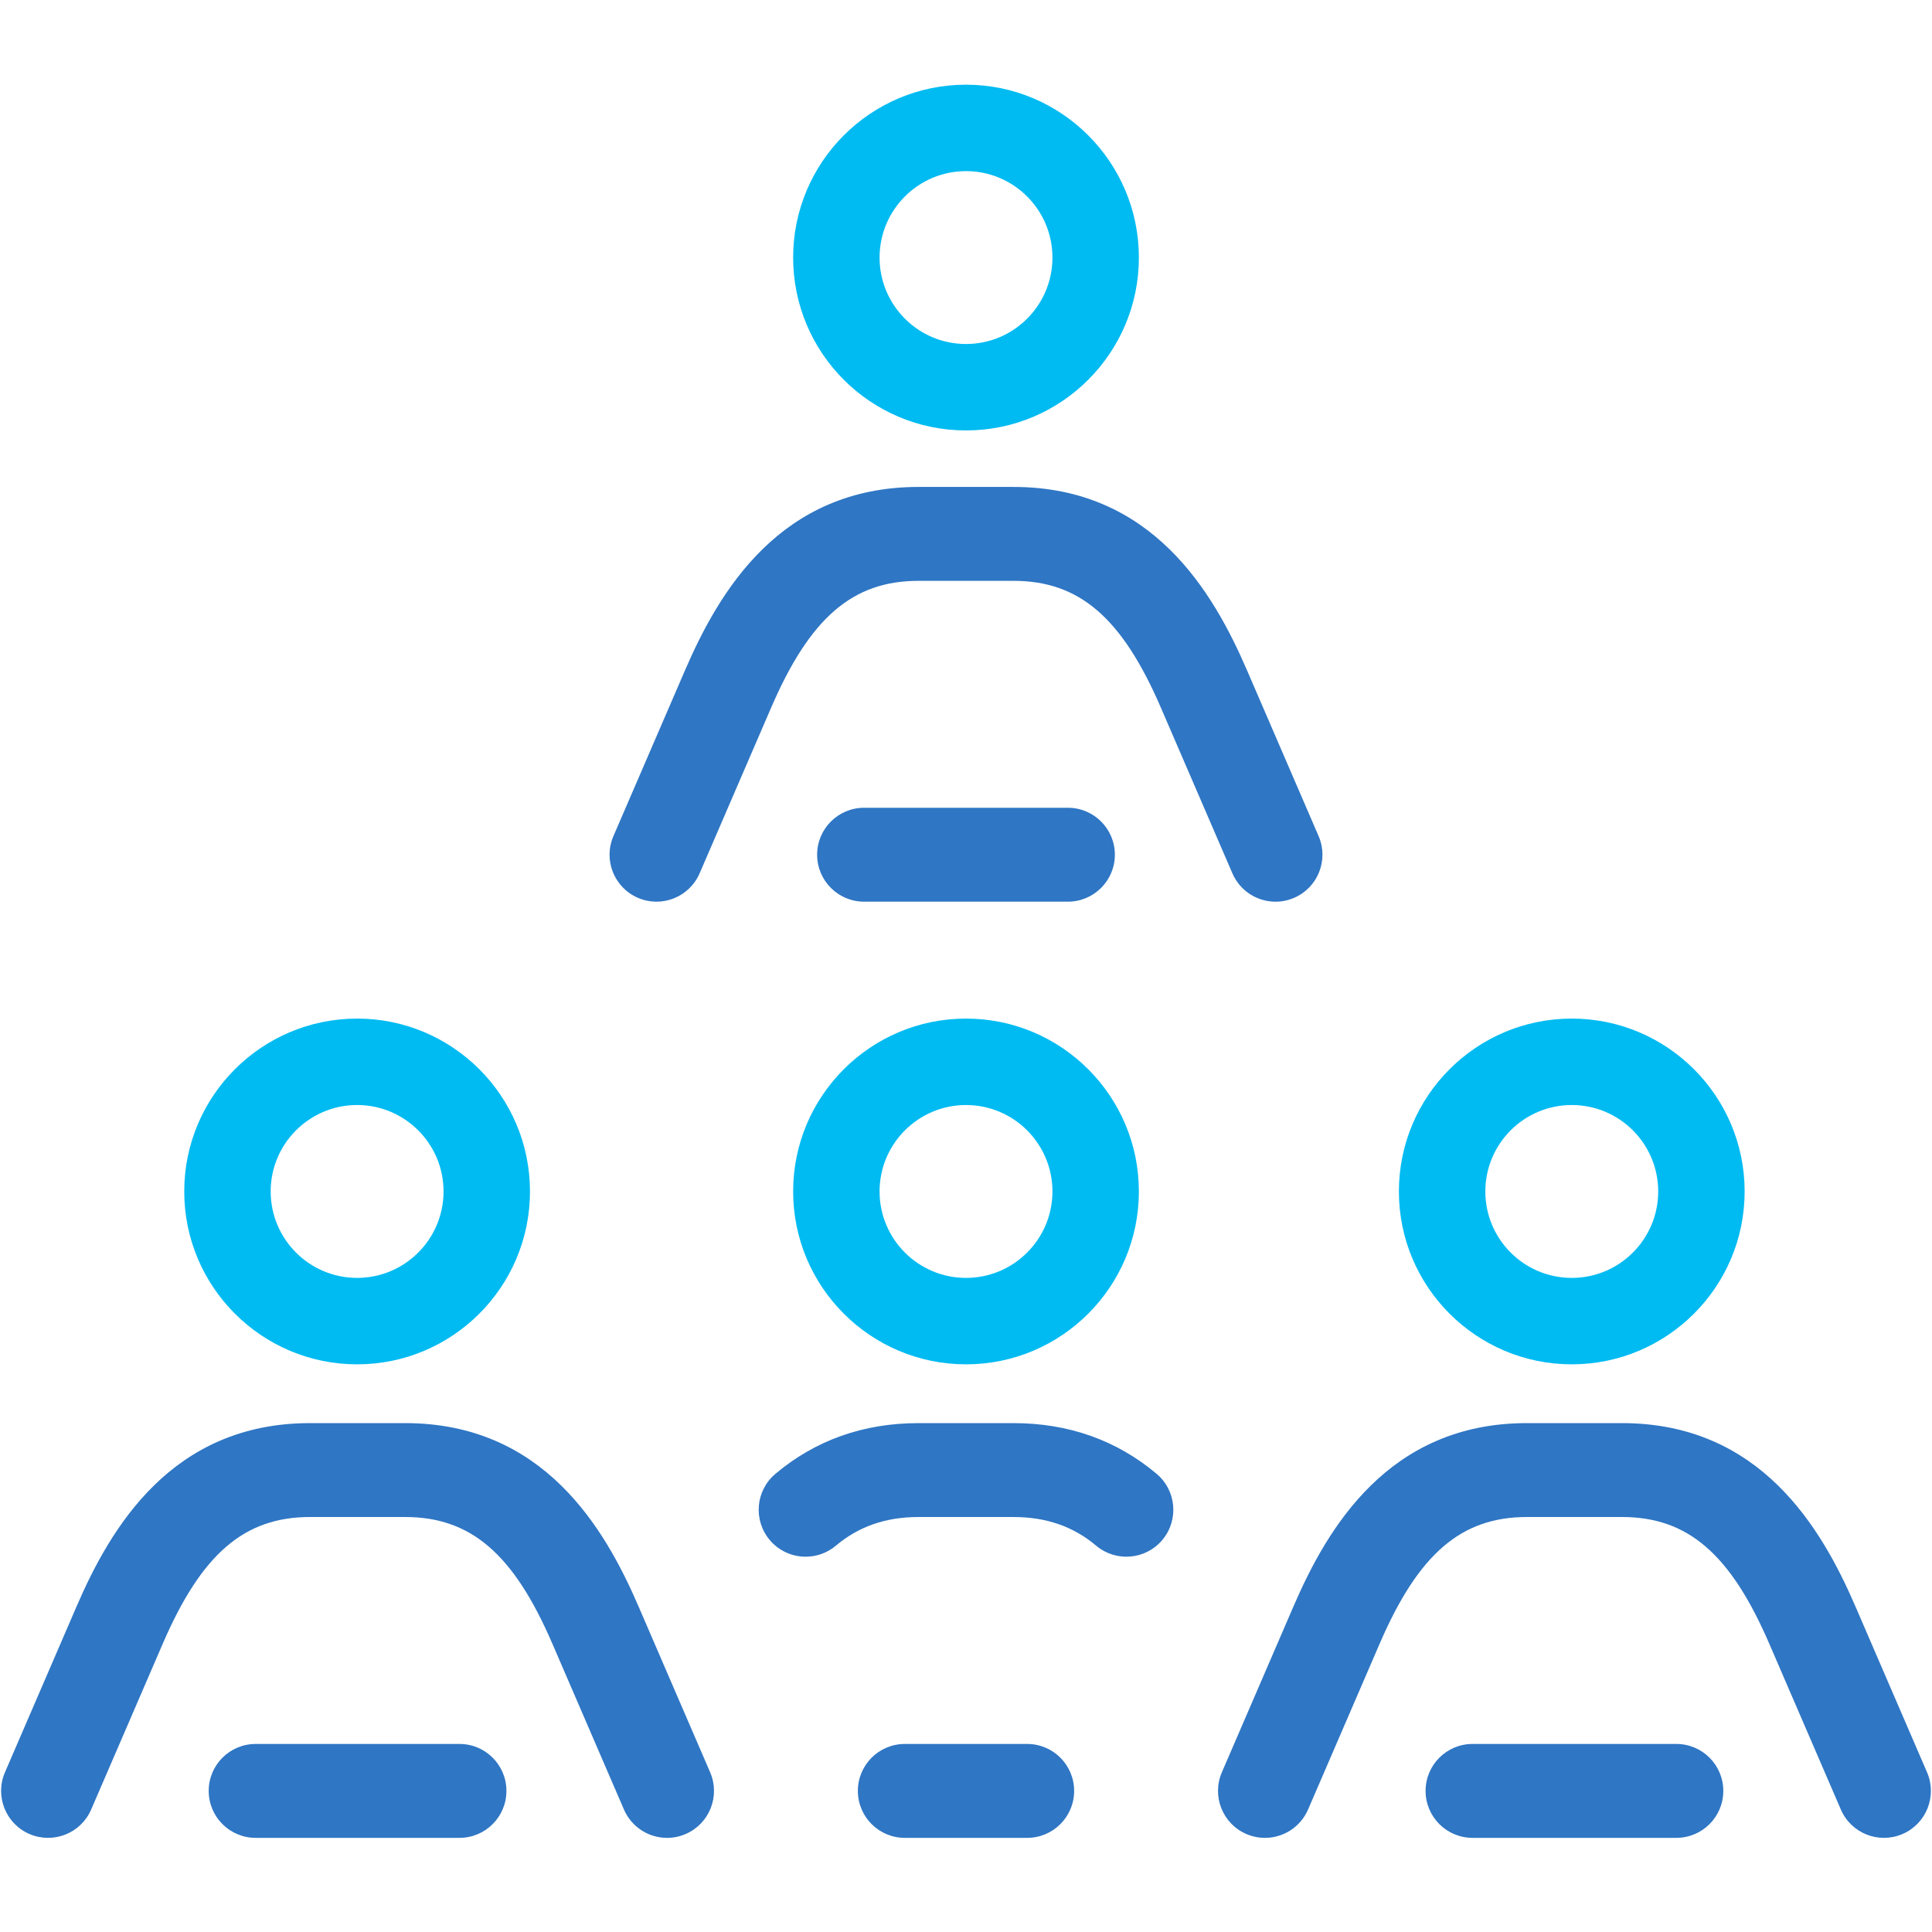 <?xml version="1.0" encoding="UTF-8" standalone="no"?>
<!DOCTYPE svg PUBLIC "-//W3C//DTD SVG 1.1//EN" "http://www.w3.org/Graphics/SVG/1.1/DTD/svg11.dtd">
<svg width="100%" height="100%" viewBox="0 0 40 40" version="1.1" xmlns="http://www.w3.org/2000/svg" xmlns:xlink="http://www.w3.org/1999/xlink" xml:space="preserve" style="fill-rule:evenodd;clip-rule:evenodd;stroke-linejoin:round;stroke-miterlimit:2;">
    <g transform="matrix(1,0,0,1,-818.959,-1262.5)">
        <g transform="matrix(1,0,0,1,352.79,130.313)">
            <g id="work-organization" transform="matrix(0.108,0,0,0.108,486.169,1152.19)">
                <g transform="matrix(1,0,0,1,-184.973,-184.973)">
                    <clipPath id="_clip1">
                        <rect x="0" y="0" width="369.946" height="369.946"/>
                    </clipPath>
                    <g clip-path="url(#_clip1)">
                        <path d="M330.15,343.082C330.15,348.053 326.121,352.082 321.15,352.082L282.077,352.082C277.106,352.082 273.077,348.053 273.077,343.082C273.077,338.111 277.106,334.082 282.077,334.082L321.15,334.082C326.121,334.082 330.15,338.112 330.15,343.082ZM122.076,171.876C126.643,173.846 131.936,171.744 133.906,167.181L147.625,135.405C155.077,118.146 163.263,111.107 175.877,111.107L194.072,111.107C206.686,111.107 214.872,118.147 222.324,135.405L236.043,167.182C237.511,170.583 240.827,172.617 244.311,172.617C245.5,172.617 246.711,172.379 247.874,171.877C252.437,169.907 254.54,164.61 252.569,160.047L238.85,128.27C232.331,113.175 220.598,93.107 194.073,93.107L175.878,93.107C149.353,93.107 137.619,113.175 131.101,128.27L117.382,160.047C115.41,164.609 117.512,169.905 122.076,171.876ZM369.207,339.516L355.489,307.737C348.969,292.642 337.236,272.575 310.715,272.575L292.518,272.575C265.995,272.575 254.259,292.642 247.739,307.739L234.022,339.516C232.051,344.079 234.155,349.376 238.718,351.346C239.88,351.847 241.09,352.085 242.281,352.085C245.763,352.085 249.08,350.051 250.548,346.649L264.265,314.874C271.719,297.615 279.906,290.575 292.519,290.575L310.716,290.575C323.327,290.575 331.512,297.615 338.965,314.872L352.683,346.649C354.652,351.212 359.943,353.316 364.513,351.345C369.075,349.376 371.177,344.08 369.207,339.516ZM122.208,307.739C115.692,292.644 103.961,272.575 77.433,272.575L59.234,272.575C32.711,272.575 20.977,292.642 14.458,307.739L0.74,339.516C-1.231,344.079 0.872,349.376 5.435,351.346C10.002,353.314 15.296,351.213 17.265,346.65L30.983,314.874C38.436,297.615 46.622,290.575 59.234,290.575L77.433,290.575C90.048,290.575 98.233,297.615 105.683,314.872L119.4,346.65C120.868,350.051 124.183,352.086 127.667,352.086C128.857,352.086 130.067,351.848 131.229,351.347C135.792,349.377 137.896,344.08 135.925,339.517L122.208,307.739ZM87.873,334.082L48.796,334.082C43.825,334.082 39.796,338.111 39.796,343.082C39.796,348.053 43.825,352.082 48.796,352.082L87.872,352.082C92.843,352.082 96.872,348.053 96.872,343.082C96.872,338.111 92.843,334.082 87.873,334.082ZM196.704,334.082L173.243,334.082C168.272,334.082 164.243,338.111 164.243,343.082C164.243,348.053 168.272,352.082 173.243,352.082L196.704,352.082C201.675,352.082 205.704,348.053 205.704,343.082C205.704,338.111 201.674,334.082 196.704,334.082ZM204.511,172.612C209.482,172.612 213.511,168.583 213.511,163.612C213.511,158.641 209.482,154.612 204.511,154.612L165.435,154.612C160.464,154.612 156.435,158.641 156.435,163.612C156.435,168.583 160.464,172.612 165.435,172.612L204.511,172.612ZM221.513,282.298C213.846,275.847 204.614,272.576 194.072,272.576L175.877,272.576C165.332,272.576 156.099,275.847 148.436,282.3C144.633,285.501 144.146,291.178 147.347,294.981C149.127,297.095 151.673,298.185 154.237,298.185C156.283,298.185 158.341,297.491 160.029,296.07C164.419,292.374 169.603,290.577 175.878,290.577L194.073,290.577C200.345,290.577 205.531,292.374 209.925,296.072C213.731,299.272 219.406,298.783 222.607,294.98C225.805,291.175 225.316,285.498 221.513,282.298Z" style="fill:rgb(47,118,196);fill-rule:nonzero;"/>
                        <g transform="matrix(1,0,0,1,35.194,195.027)">
                            <path d="M149.781,0C168.072,0 182.921,14.85 182.921,33.14C182.921,51.43 168.072,66.28 149.781,66.28C131.491,66.28 116.641,51.43 116.641,33.14C116.641,14.85 131.491,0 149.781,0ZM149.781,16.57C158.927,16.57 166.351,23.995 166.351,33.14C166.351,42.285 158.927,49.71 149.781,49.71C140.636,49.71 133.211,42.285 133.211,33.14C133.211,23.995 140.636,16.57 149.781,16.57Z" style="fill:rgb(0,187,242);"/>
                        </g>
                        <g transform="matrix(1,0,0,1,35.194,15.996)">
                            <path d="M149.781,0C168.072,0 182.921,14.85 182.921,33.14C182.921,51.43 168.072,66.28 149.781,66.28C131.491,66.28 116.641,51.43 116.641,33.14C116.641,14.85 131.491,0 149.781,0ZM149.781,16.57C158.927,16.57 166.351,23.995 166.351,33.14C166.351,42.285 158.927,49.71 149.781,49.71C140.636,49.71 133.211,42.285 133.211,33.14C133.211,23.995 140.636,16.57 149.781,16.57Z" style="fill:rgb(0,187,242);"/>
                        </g>
                        <g transform="matrix(1,0,0,1,-81.534,195.027)">
                            <path d="M149.781,0C168.072,0 182.921,14.85 182.921,33.14C182.921,51.43 168.072,66.28 149.781,66.28C131.491,66.28 116.641,51.43 116.641,33.14C116.641,14.85 131.491,0 149.781,0ZM149.781,16.57C158.927,16.57 166.351,23.995 166.351,33.14C166.351,42.285 158.927,49.71 149.781,49.71C140.636,49.71 133.211,42.285 133.211,33.14C133.211,23.995 140.636,16.57 149.781,16.57Z" style="fill:rgb(0,187,242);"/>
                        </g>
                        <g transform="matrix(1,0,0,1,151.32,195.027)">
                            <path d="M149.781,0C168.072,0 182.921,14.85 182.921,33.14C182.921,51.43 168.072,66.28 149.781,66.28C131.491,66.28 116.641,51.43 116.641,33.14C116.641,14.85 131.491,0 149.781,0ZM149.781,16.57C158.927,16.57 166.351,23.995 166.351,33.14C166.351,42.285 158.927,49.71 149.781,49.71C140.636,49.71 133.211,42.285 133.211,33.14C133.211,23.995 140.636,16.57 149.781,16.57Z" style="fill:rgb(0,187,242);"/>
                        </g>
                    </g>
                </g>
            </g>
        </g>
    </g>
</svg>
